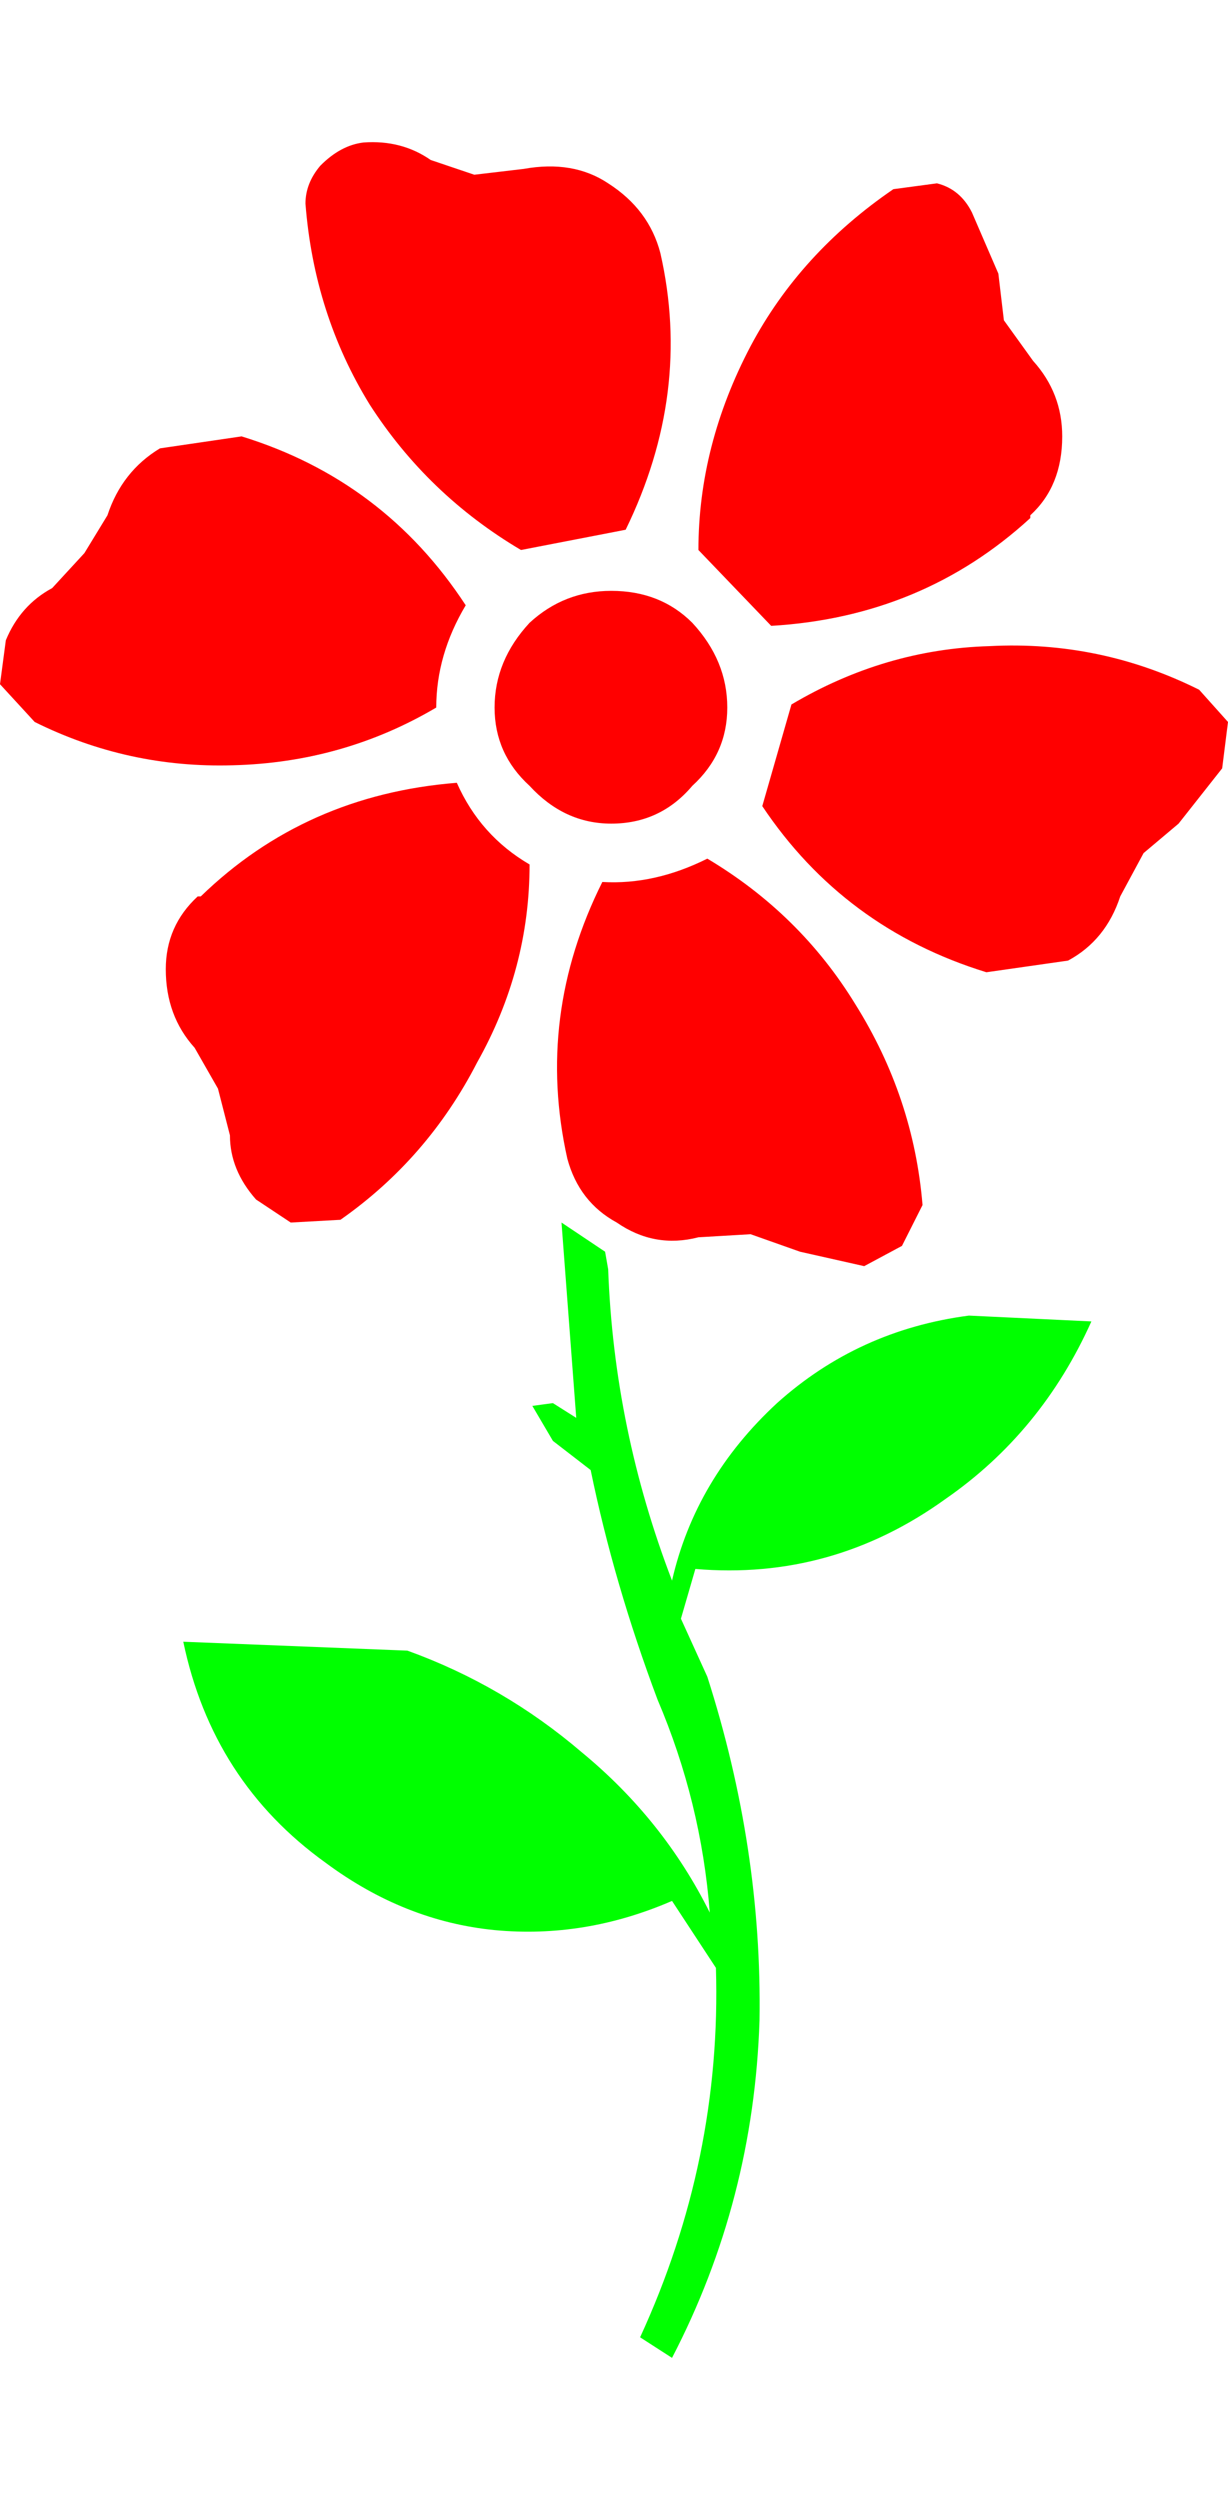 
<svg xmlns="http://www.w3.org/2000/svg" version="1.1" xmlns:xlink="http://www.w3.org/1999/xlink" preserveAspectRatio="none" x="0px" y="0px" width="200px" height="407px" viewBox="0 0 200 407">
<defs>
<g id="Layer0_0_FILL">
<path fill="#00FF00" stroke="none" d="
M 157.8 214.2
Q 139.8 216.55 126.55 228.45 113.25 240.75 109.45 257.35 100 232.7 99.05 206.65
L 98.55 203.8 91.45 199.05 93.85 230.85 90.05 228.45 86.7 228.9 90.05 234.6 96.2 239.35
Q 100 257.85 107.1 276.75 114.2 293.4 115.6 311.4 108.05 296.25 94.75 285.3 82 274.4 66.35 268.75
L 29.85 267.3
Q 34.6 290.05 53.05 303.3 65.85 312.8 80.55 314.25 95.25 315.65 109.45 309.5
L 116.6 320.4
Q 117.55 351.65 104.25 380.55
L 109.45 383.9
Q 122.75 358.3 123.7 328.95 124.15 300.95 115.2 273
L 110.9 263.55 113.25 255.45
Q 135.55 257.35 154 244.05 169.65 233.2 177.75 215.15
L 157.8 214.2 Z"/>

<path fill="#FF0000" stroke="none" d="
M 115.2 139.8
Q 106.6 144.1 98.1 143.6 87.2 165.4 92.4 188.65 94.3 195.7 100.45 199.05 106.6 203.3 113.75 201.45
L 122.25 200.95 130.3 203.8 140.75 206.15 146.9 202.85 150.25 196.2
Q 148.8 178.65 139.3 163.5 130.3 148.8 115.2 139.8
M 118.45 115.2
Q 118.45 107.55 112.75 101.4 107.55 96.2 99.55 96.2 91.9 96.2 86.25 101.4 80.55 107.55 80.55 115.2 80.55 122.75 86.25 127.95 91.9 134.1 99.55 134.1 107.55 134.1 112.75 127.95 118.45 122.75 118.45 115.2
M 32.7 145.95
L 32.2 145.95
Q 27 150.75 27 157.8 27 165.4 31.7 170.6
L 35.5 177.25 37.45 184.85
Q 37.45 190.5 41.7 195.3
L 47.35 199.05 55.45 198.6
Q 69.65 188.65 77.7 173 86.25 157.8 86.25 140.75 78.2 136.05 74.4 127.45 49.75 129.4 32.7 145.95
M 39.35 71.05
L 26.05 73
Q 19.85 76.75 17.5 83.9
L 13.75 90.05 8.5 95.75
Q 3.3 98.55 0.95 104.25
L 0 111.4 5.65 117.55
Q 20.85 125.1 37.9 124.6 55.9 124.15 71.05 115.2 71.05 106.6 75.85 98.55 62.55 78.2 39.35 71.05
M 99.05 29.85
Q 93.35 26.05 85.3 27.5
L 77.25 28.45 70.15 26.05
Q 65.4 22.75 59.2 23.2 55.45 23.65 52.15 27 49.75 29.85 49.75 33.15 51.15 51.15 60.2 65.85 69.65 80.55 84.85 89.55
L 101.9 86.25
Q 112.75 64 107.55 41.2 105.7 34.1 99.05 29.85
M 200 117.55
L 195.3 112.3
Q 179.15 104.25 161.15 105.2 144.1 105.7 128.9 114.7
L 124.15 131.25
Q 137.45 151.15 160.65 158.3
L 173.95 156.4
Q 180.1 153.1 182.45 145.95
L 186.25 138.9 191.95 134.1 199.05 125.1 200 117.55
M 168.25 58.75
L 163.5 52.15 162.6 44.55 158.3 34.6
Q 156.4 30.8 152.6 29.85
L 145.5 30.8
Q 130.3 41.2 122.25 56.35 113.75 72.5 113.75 89.55
L 125.6 101.9
Q 150.25 100.45 167.8 84.35
L 167.8 83.9
Q 173 79.15 173 71.05 173 64 168.25 58.75 Z"/>
</g>
</defs>

<g transform="matrix( 1, 0, 0, 1, 0,0) ">
<use xlink:href="#Layer0_0_FILL"/>
</g>
</svg>
